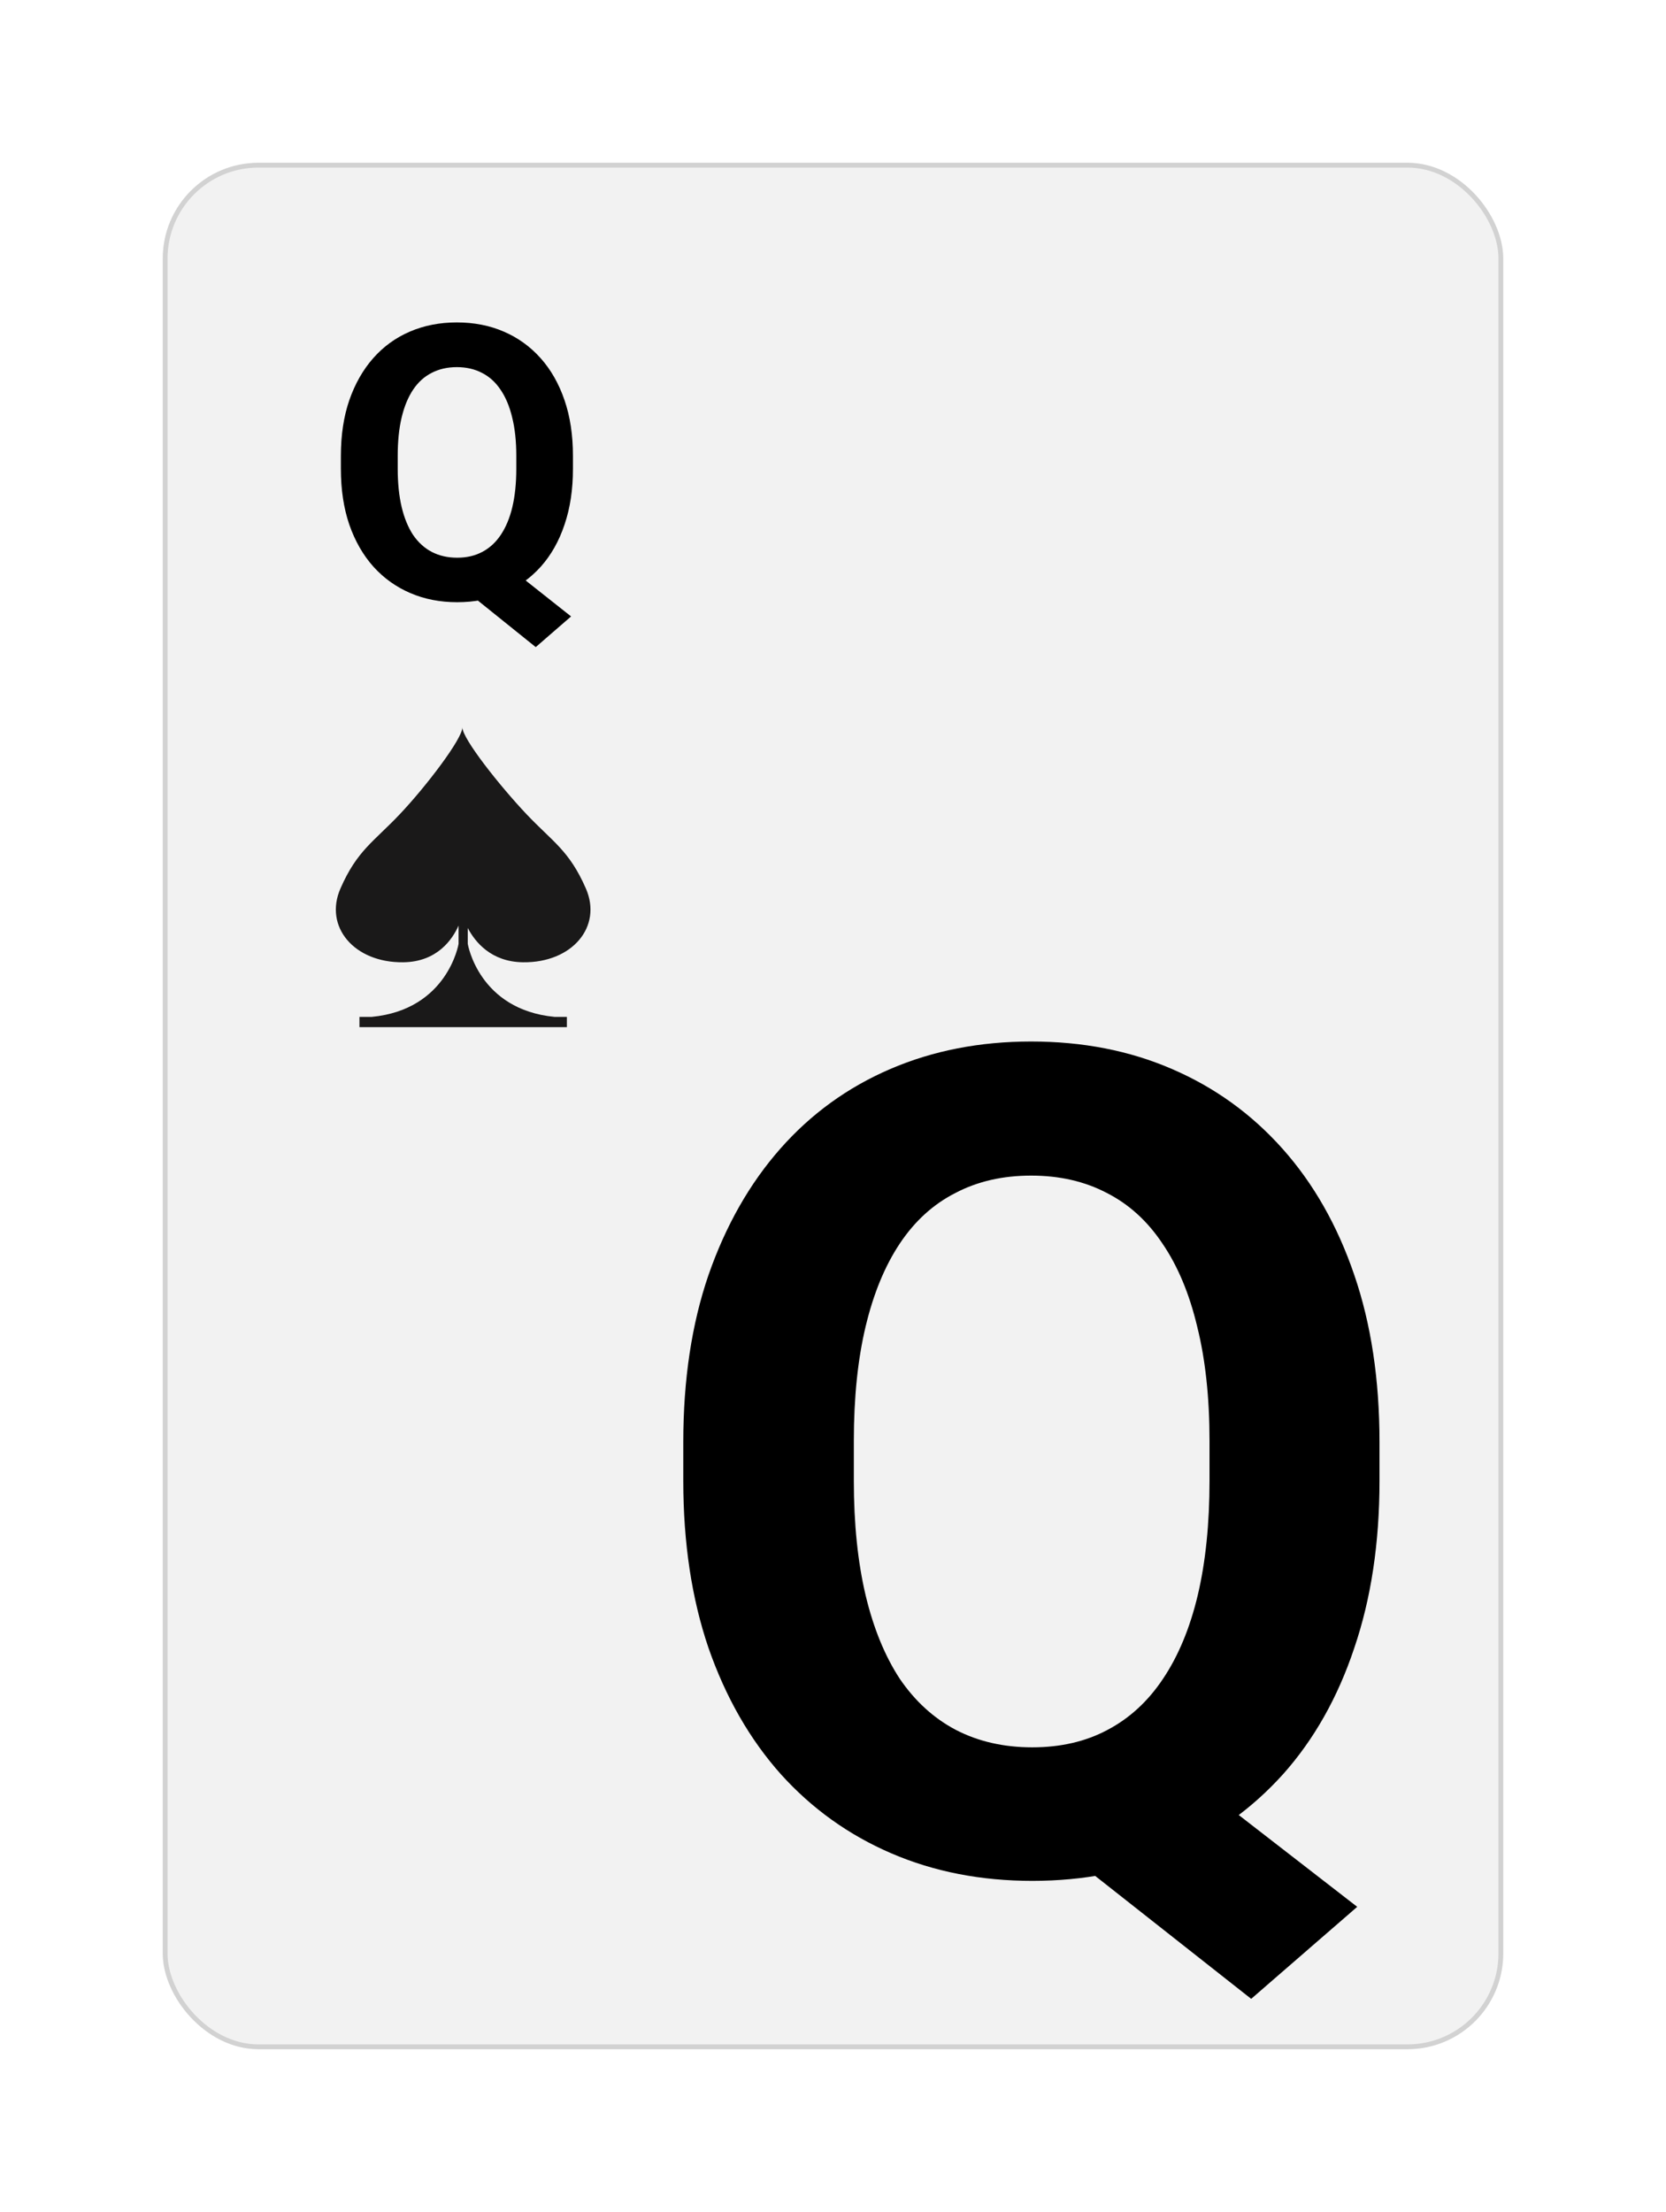 <svg width="348" height="462" viewBox="0 0 348 462" fill="none" xmlns="http://www.w3.org/2000/svg">
<g filter="url(#filter0_d_26_525)">
<rect x="34" y="29" width="280" height="394" rx="20" fill="#F2F2F2"/>
<rect x="34.5" y="29.5" width="279" height="393" rx="19.5" stroke="#D2D2D2"/>
</g>
<path d="M103.898 116.562L119.289 128.75L111.906 135.156L96.75 122.969L103.898 116.562ZM119.68 95.234V97.93C119.68 102.253 119.094 106.133 117.922 109.57C116.776 113.008 115.122 115.938 112.961 118.359C110.799 120.755 108.247 122.591 105.305 123.867C102.362 125.143 99.094 125.781 95.5 125.781C91.932 125.781 88.664 125.143 85.695 123.867C82.727 122.591 80.162 120.755 78 118.359C75.838 115.938 74.159 113.008 72.961 109.57C71.789 106.133 71.203 102.253 71.203 97.93V95.234C71.203 90.885 71.789 87.005 72.961 83.594C74.159 80.156 75.826 77.227 77.961 74.805C80.096 72.383 82.648 70.534 85.617 69.258C88.586 67.982 91.854 67.344 95.422 67.344C99.016 67.344 102.284 67.982 105.227 69.258C108.195 70.534 110.76 72.383 112.922 74.805C115.083 77.227 116.75 80.156 117.922 83.594C119.094 87.005 119.68 90.885 119.68 95.234ZM107.844 97.93V95.156C107.844 92.135 107.557 89.479 106.984 87.188C106.438 84.896 105.63 82.969 104.562 81.406C103.521 79.844 102.232 78.672 100.695 77.891C99.159 77.083 97.401 76.68 95.422 76.68C93.443 76.68 91.685 77.083 90.148 77.891C88.612 78.672 87.323 79.844 86.281 81.406C85.24 82.969 84.445 84.896 83.898 87.188C83.352 89.479 83.078 92.135 83.078 95.156V97.93C83.078 100.924 83.352 103.581 83.898 105.898C84.445 108.19 85.24 110.13 86.281 111.719C87.349 113.281 88.651 114.466 90.188 115.273C91.75 116.081 93.521 116.484 95.5 116.484C97.479 116.484 99.224 116.081 100.734 115.273C102.271 114.466 103.56 113.281 104.602 111.719C105.669 110.13 106.477 108.19 107.023 105.898C107.57 103.581 107.844 100.924 107.844 97.93Z" fill="black"/>
<path d="M240.812 365.188L283.5 398.266L261.352 417.484L219.367 384.406L240.812 365.188ZM288.156 301.203V309.289C288.156 322.258 286.398 333.898 282.883 344.211C279.445 354.523 274.484 363.312 268 370.578C261.516 377.766 253.859 383.273 245.031 387.102C236.203 390.93 226.398 392.844 215.617 392.844C204.914 392.844 195.109 390.93 186.203 387.102C177.297 383.273 169.602 377.766 163.117 370.578C156.633 363.312 151.594 354.523 148 344.211C144.484 333.898 142.727 322.258 142.727 309.289V301.203C142.727 288.156 144.484 276.516 148 266.281C151.594 255.969 156.594 247.18 163 239.914C169.406 232.648 177.062 227.102 185.969 223.273C194.875 219.445 204.68 217.531 215.383 217.531C226.164 217.531 235.969 219.445 244.797 223.273C253.703 227.102 261.398 232.648 267.883 239.914C274.367 247.18 279.367 255.969 282.883 266.281C286.398 276.516 288.156 288.156 288.156 301.203ZM252.648 309.289V300.969C252.648 291.906 251.789 283.938 250.07 277.062C248.43 270.188 246.008 264.406 242.805 259.719C239.68 255.031 235.812 251.516 231.203 249.172C226.594 246.75 221.32 245.539 215.383 245.539C209.445 245.539 204.172 246.75 199.562 249.172C194.953 251.516 191.086 255.031 187.961 259.719C184.836 264.406 182.453 270.188 180.812 277.062C179.172 283.938 178.352 291.906 178.352 300.969V309.289C178.352 318.273 179.172 326.242 180.812 333.195C182.453 340.07 184.836 345.891 187.961 350.656C191.164 355.344 195.07 358.898 199.68 361.32C204.367 363.742 209.68 364.953 215.617 364.953C221.555 364.953 226.789 363.742 231.32 361.32C235.93 358.898 239.797 355.344 242.922 350.656C246.125 345.891 248.547 340.07 250.188 333.195C251.828 326.242 252.648 318.273 252.648 309.289Z" fill="black"/>
<path fill-rule="evenodd" clip-rule="evenodd" d="M109.244 200.984C119.533 201.117 125.862 193.546 122.381 185.577C118.899 177.608 115.428 175.815 109.963 170.037C104.495 164.259 96.545 154.265 96.582 151.907C96.623 154.265 88.999 164.259 83.532 170.037C78.067 175.815 74.598 177.608 71.114 185.577C67.633 193.546 73.965 201.117 84.251 200.984C91.313 200.893 94.491 196.233 95.788 193.32L95.788 197.133C95.788 197.133 93.533 210.886 77.621 212.392L75.084 212.392L75.084 214.535L118.413 214.535L118.413 212.392L115.874 212.392C99.965 210.886 97.707 197.133 97.707 197.133L97.707 193.821C99.234 196.737 102.574 200.898 109.244 200.984Z" fill="#1A1919"/>
<defs>
<filter id="filter0_d_26_525" x="0" y="0" width="348" height="462" filterUnits="userSpaceOnUse" color-interpolation-filters="sRGB">
<feFlood flood-opacity="0" result="BackgroundImageFix"/>
<feColorMatrix in="SourceAlpha" type="matrix" values="0 0 0 0 0 0 0 0 0 0 0 0 0 0 0 0 0 0 127 0" result="hardAlpha"/>
<feOffset dy="5"/>
<feGaussianBlur stdDeviation="17"/>
<feColorMatrix type="matrix" values="0 0 0 0 0 0 0 0 0 0 0 0 0 0 0 0 0 0 0.1 0"/>
<feBlend mode="normal" in2="BackgroundImageFix" result="effect1_dropShadow_26_525"/>
<feBlend mode="normal" in="SourceGraphic" in2="effect1_dropShadow_26_525" result="shape"/>
</filter>
</defs>
</svg>
